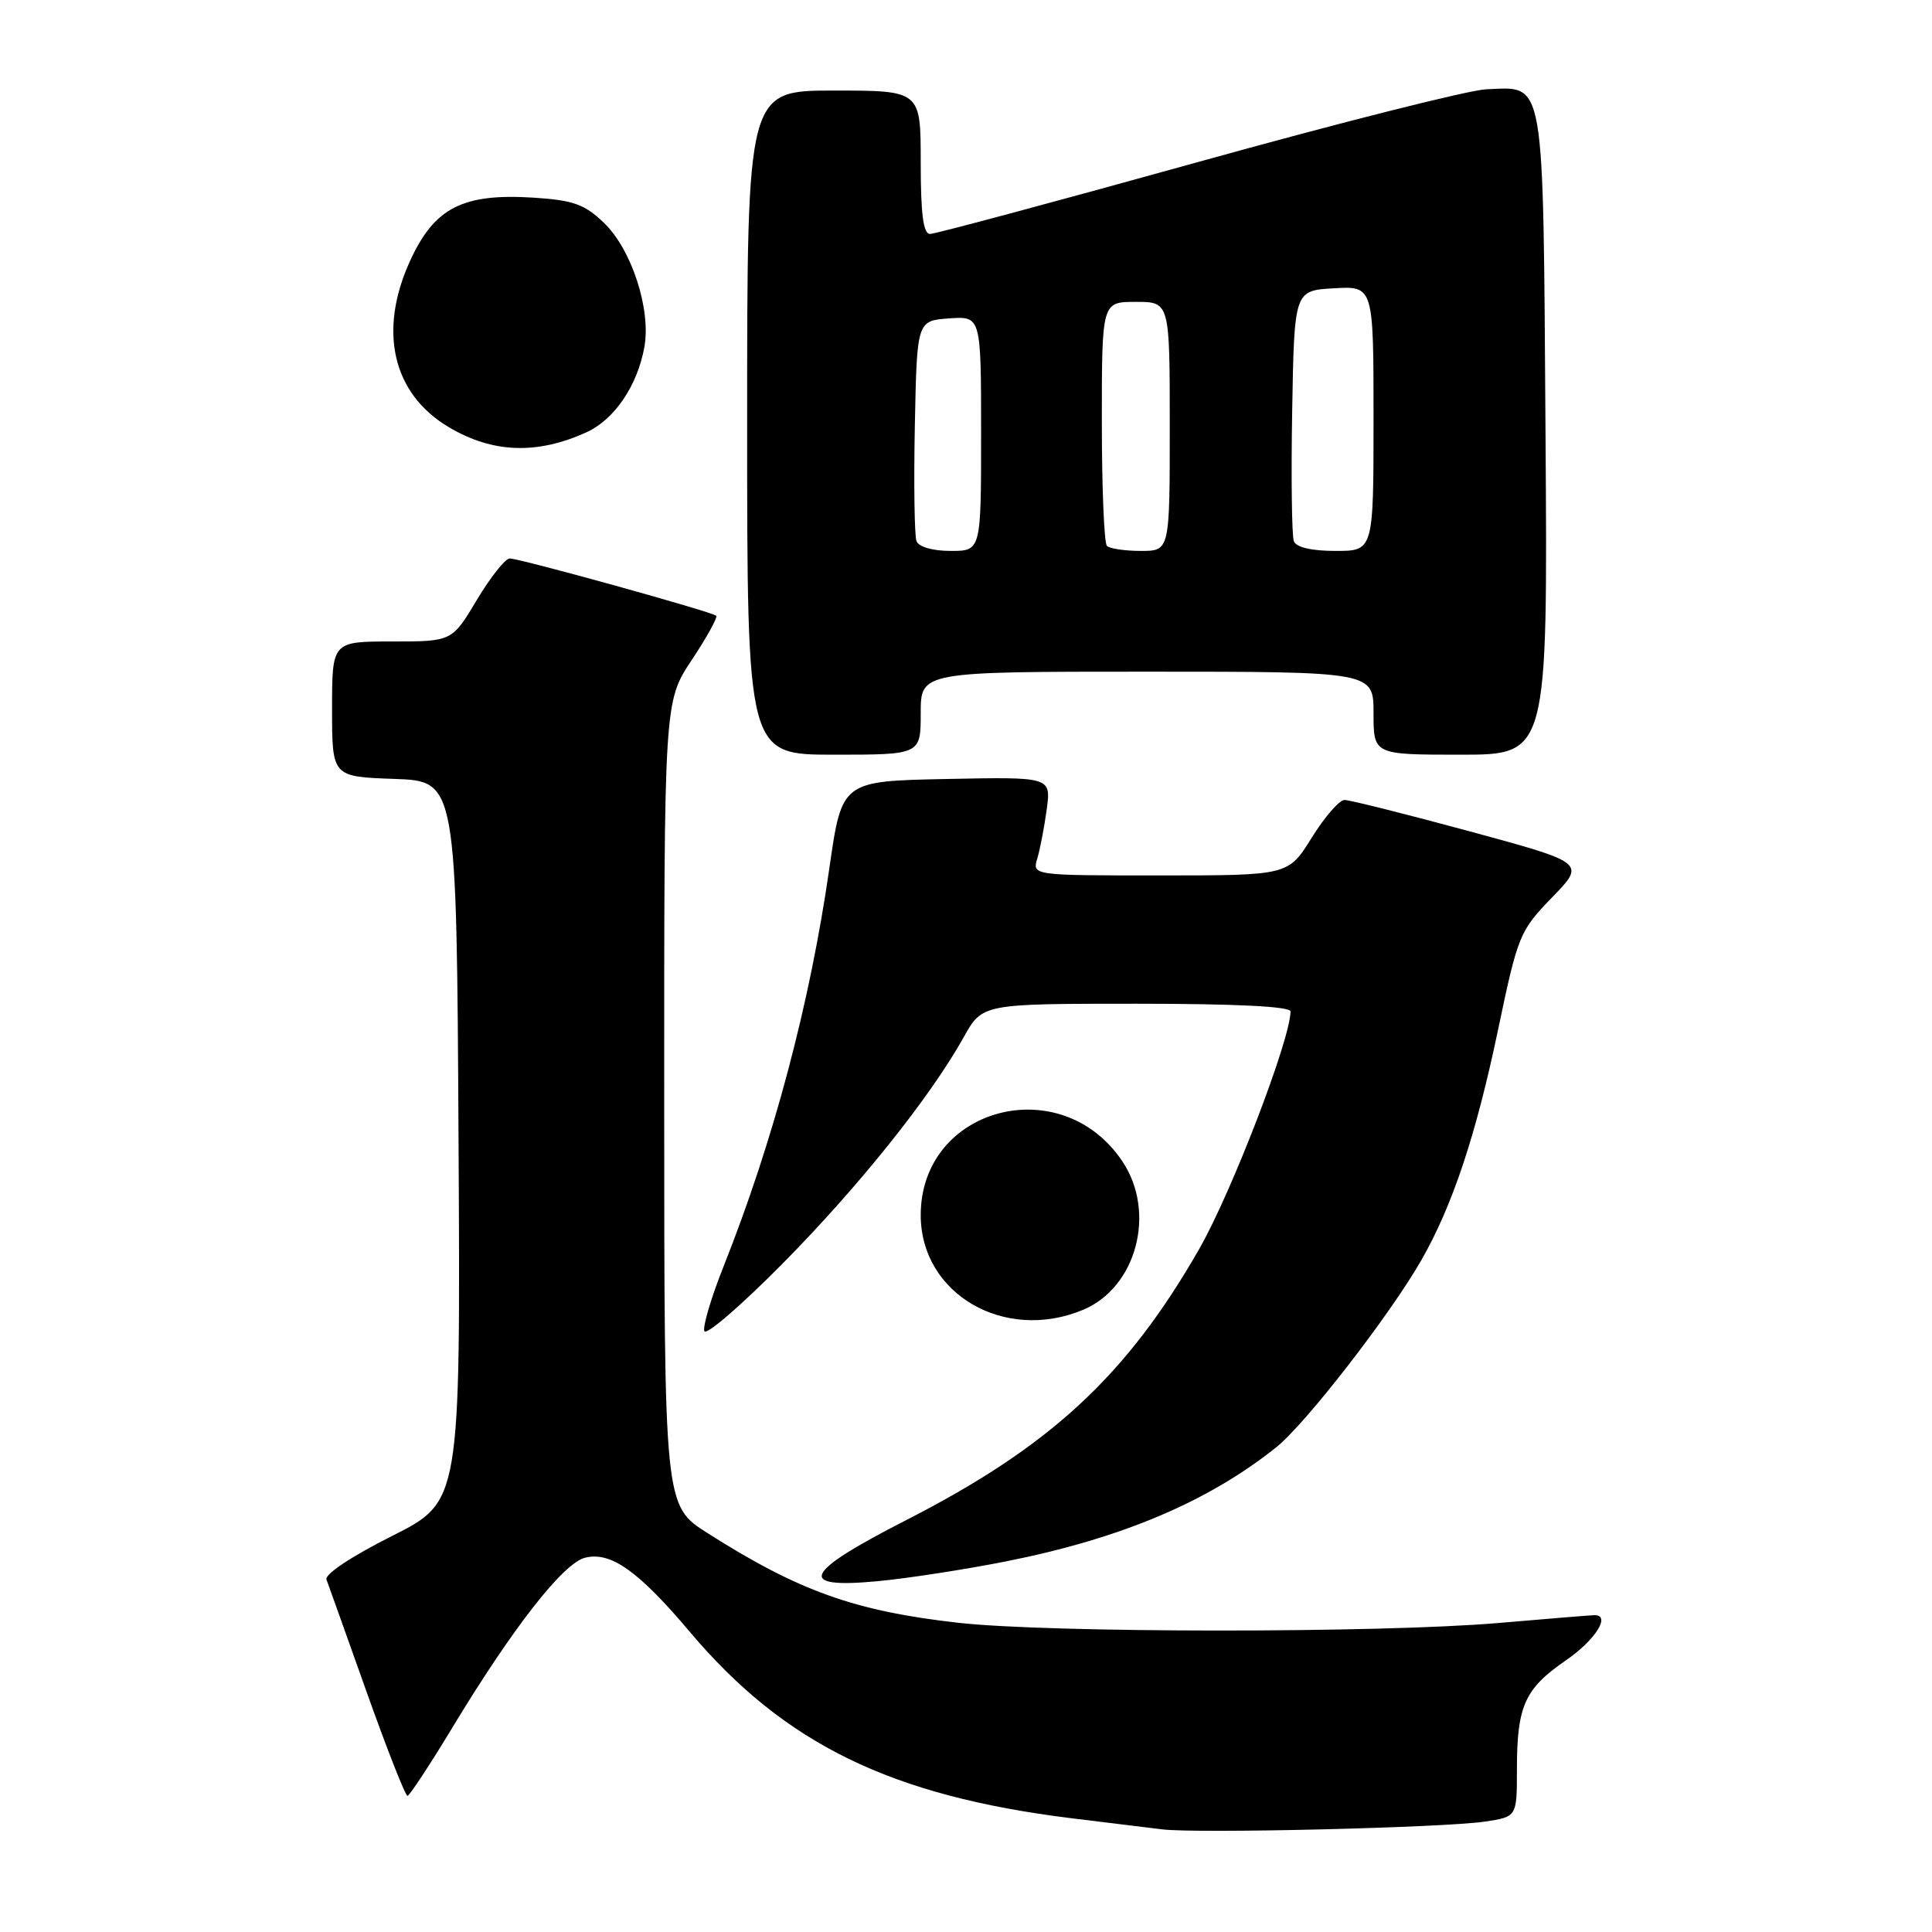 <?xml version="1.0" encoding="UTF-8" standalone="no"?>
<!DOCTYPE svg PUBLIC "-//W3C//DTD SVG 1.1//EN" "http://www.w3.org/Graphics/SVG/1.1/DTD/svg11.dtd" >
<svg xmlns="http://www.w3.org/2000/svg" xmlns:xlink="http://www.w3.org/1999/xlink" version="1.1" viewBox="0 0 256 256">
 <g >
 <path fill="currentColor"
d=" M 196.75 241.37 C 201.00 240.74 201.00 240.74 201.00 234.43 C 201.00 226.06 202.03 223.77 207.44 220.04 C 211.40 217.32 213.52 213.97 211.25 214.02 C 210.84 214.02 205.10 214.49 198.50 215.06 C 182.72 216.40 139.03 216.38 127.00 215.03 C 113.26 213.48 105.86 210.84 93.76 203.15 C 88.02 199.50 88.02 199.50 88.01 146.23 C 88.00 92.97 88.00 92.97 91.65 87.47 C 93.66 84.44 95.12 81.80 94.90 81.59 C 94.35 81.06 68.88 74.00 67.54 74.00 C 66.95 74.00 64.99 76.48 63.18 79.50 C 59.89 85.00 59.89 85.00 51.94 85.00 C 44.00 85.00 44.00 85.00 44.00 93.96 C 44.00 102.92 44.00 102.92 52.25 103.21 C 60.50 103.50 60.50 103.50 60.76 151.24 C 61.02 198.97 61.02 198.97 51.92 203.54 C 46.58 206.22 43.01 208.60 43.26 209.30 C 43.51 209.96 45.91 216.69 48.60 224.25 C 51.29 231.81 53.72 237.98 54.00 237.96 C 54.27 237.93 56.98 233.82 60.00 228.82 C 67.94 215.69 74.63 207.13 77.51 206.41 C 80.92 205.55 84.58 208.14 91.43 216.26 C 103.96 231.09 118.06 237.97 142.00 240.93 C 146.68 241.51 152.07 242.17 154.00 242.40 C 158.66 242.97 191.37 242.18 196.75 241.37 Z  M 133.31 206.89 C 148.55 203.86 160.06 199.00 169.10 191.78 C 172.99 188.68 184.14 174.29 188.33 166.99 C 192.46 159.77 195.57 150.43 198.49 136.50 C 201.13 123.90 201.35 123.36 205.66 118.91 C 210.10 114.33 210.10 114.33 194.75 110.16 C 186.30 107.87 178.84 106.00 178.16 106.00 C 177.47 106.00 175.52 108.25 173.81 111.00 C 170.70 116.00 170.70 116.00 153.73 116.00 C 136.77 116.00 136.77 116.00 137.45 113.75 C 137.82 112.51 138.38 109.57 138.70 107.22 C 139.27 102.94 139.27 102.94 125.41 103.22 C 111.55 103.50 111.55 103.50 109.90 115.00 C 107.33 132.96 102.49 151.17 95.86 167.85 C 94.24 171.92 93.10 175.76 93.33 176.38 C 93.55 177.00 98.19 173.00 103.63 167.50 C 113.70 157.33 123.23 145.43 127.70 137.43 C 130.17 133.00 130.17 133.00 150.59 133.00 C 163.78 133.00 171.00 133.36 171.00 134.02 C 171.00 137.69 163.19 158.01 158.90 165.50 C 149.28 182.30 139.18 191.65 120.12 201.40 C 106.42 208.40 105.40 210.54 116.25 209.52 C 120.24 209.15 127.91 207.96 133.31 206.89 Z  M 143.51 173.56 C 150.60 170.60 153.24 160.65 148.73 153.90 C 140.62 141.75 122.00 146.71 122.00 161.01 C 122.00 171.44 133.09 177.91 143.51 173.56 Z  M 122.00 94.50 C 122.00 89.00 122.00 89.00 152.00 89.00 C 182.00 89.00 182.00 89.00 182.00 94.50 C 182.00 100.00 182.00 100.00 193.54 100.00 C 205.08 100.00 205.08 100.00 204.79 57.53 C 204.46 9.56 204.80 11.52 196.95 11.83 C 194.67 11.92 177.43 16.27 158.64 21.50 C 139.85 26.72 123.92 31.00 123.24 31.00 C 122.34 31.00 122.00 28.39 122.00 21.50 C 122.00 12.00 122.00 12.00 110.50 12.00 C 99.00 12.00 99.00 12.00 99.00 56.00 C 99.00 100.00 99.00 100.00 110.50 100.00 C 122.00 100.00 122.00 100.00 122.00 94.50 Z  M 77.73 57.27 C 81.44 55.57 84.47 51.09 85.39 45.95 C 86.27 40.96 83.68 33.02 80.01 29.51 C 77.45 27.06 75.96 26.53 70.70 26.19 C 61.31 25.60 57.57 27.51 54.34 34.56 C 50.09 43.85 52.01 52.15 59.43 56.58 C 65.25 60.05 71.16 60.27 77.73 57.27 Z  M 121.44 71.70 C 121.17 70.99 121.07 64.13 121.22 56.45 C 121.50 42.50 121.50 42.50 125.75 42.19 C 130.00 41.89 130.00 41.89 130.00 57.44 C 130.00 73.00 130.00 73.00 125.97 73.00 C 123.59 73.00 121.73 72.47 121.44 71.70 Z  M 146.67 72.33 C 146.30 71.97 146.00 64.54 146.00 55.83 C 146.00 40.00 146.00 40.00 150.50 40.00 C 155.00 40.00 155.00 40.00 155.00 56.50 C 155.00 73.00 155.00 73.00 151.17 73.00 C 149.06 73.00 147.03 72.70 146.67 72.33 Z  M 171.44 71.71 C 171.17 71.00 171.07 63.24 171.22 54.46 C 171.50 38.50 171.50 38.50 176.75 38.20 C 182.00 37.90 182.00 37.90 182.00 55.45 C 182.00 73.00 182.00 73.00 176.97 73.00 C 173.78 73.00 171.76 72.53 171.44 71.71 Z "/>
</g>
</svg>